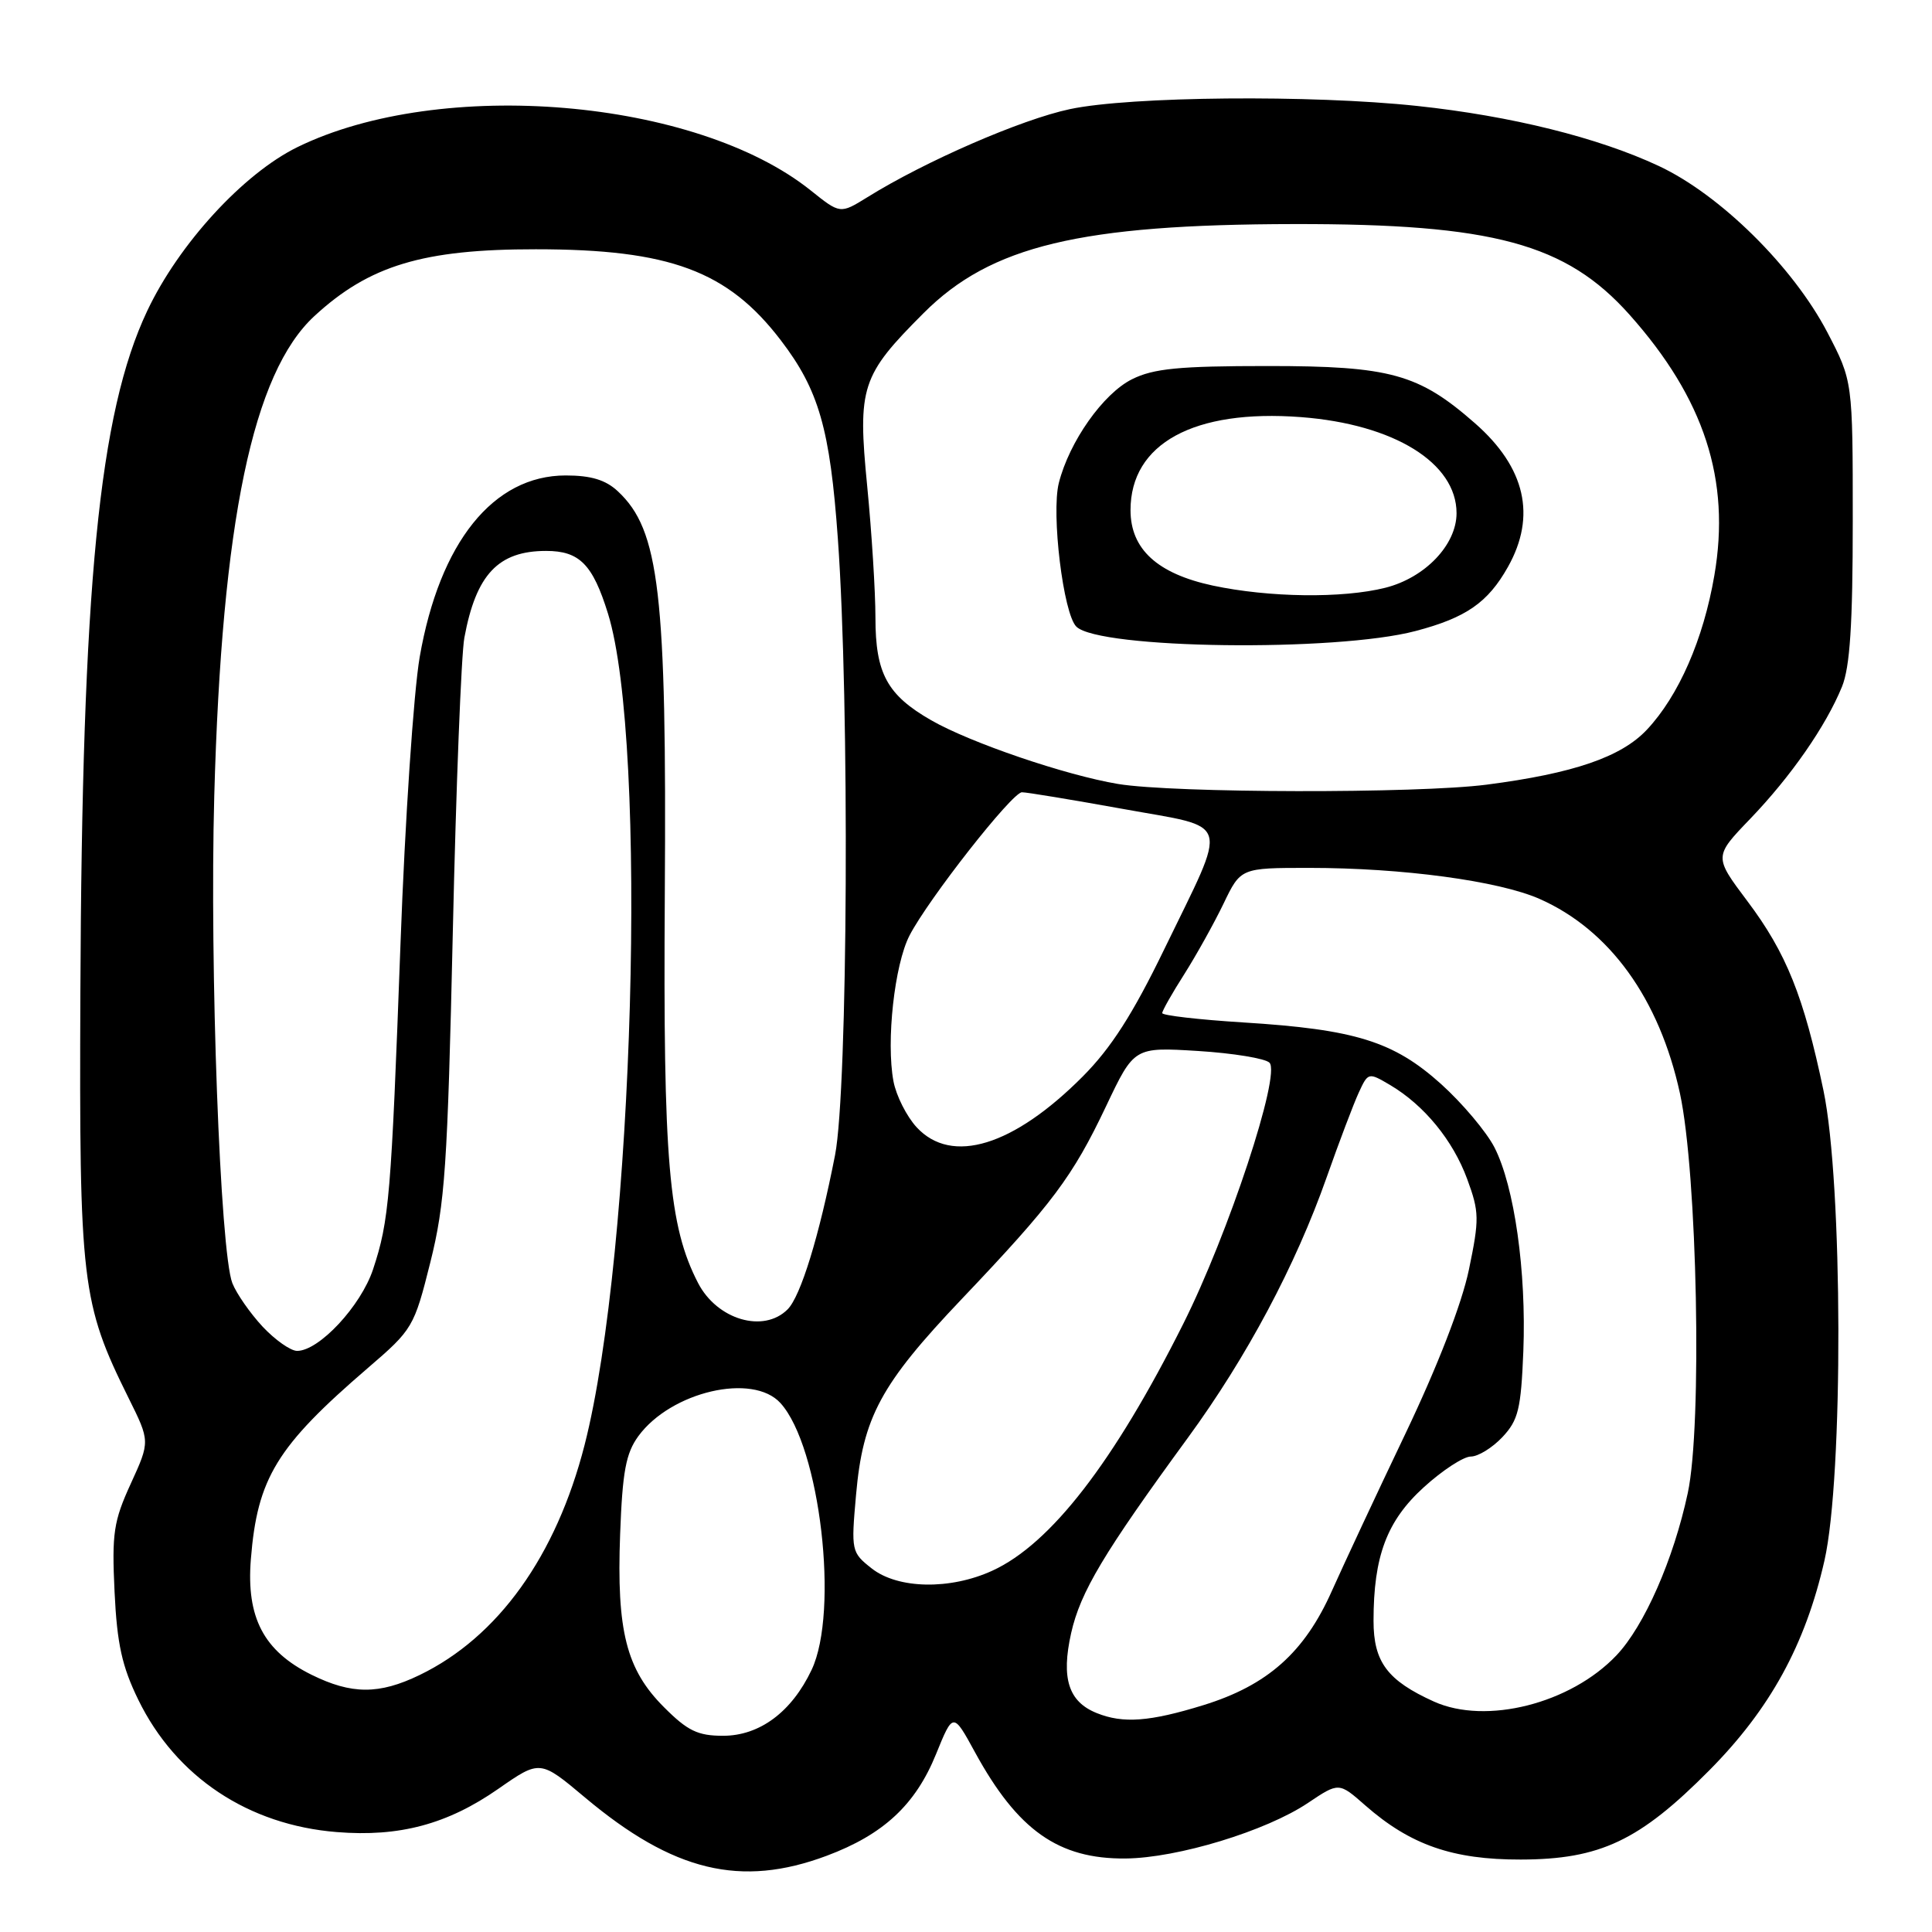 <?xml version="1.0" encoding="UTF-8" standalone="no"?>
<!DOCTYPE svg PUBLIC "-//W3C//DTD SVG 1.1//EN" "http://www.w3.org/Graphics/SVG/1.1/DTD/svg11.dtd" >
<svg xmlns="http://www.w3.org/2000/svg" xmlns:xlink="http://www.w3.org/1999/xlink" version="1.1" viewBox="0 0 256 256">
 <g >
 <path fill="currentColor"
d=" M 109.54 245.90 C 117.06 243.09 121.31 239.14 124.03 232.43 C 126.29 226.87 126.29 226.87 129.19 232.18 C 134.85 242.53 140.25 246.34 149.14 246.26 C 156.02 246.20 167.77 242.62 173.31 238.90 C 177.41 236.15 177.41 236.15 180.90 239.22 C 186.87 244.46 192.49 246.42 201.50 246.40 C 212.02 246.38 217.24 243.91 226.50 234.57 C 234.55 226.45 239.21 217.95 241.75 206.78 C 244.27 195.69 244.19 156.78 241.62 144.50 C 239.01 132.03 236.70 126.27 231.54 119.41 C 227.10 113.50 227.10 113.50 231.91 108.50 C 237.30 102.89 241.93 96.23 244.07 91.00 C 245.13 88.40 245.50 82.74 245.50 69.00 C 245.50 50.50 245.50 50.50 242.13 44.03 C 237.58 35.33 227.93 25.80 219.79 21.99 C 211.76 18.23 200.25 15.37 187.79 14.04 C 173.78 12.54 149.79 12.76 141.77 14.46 C 135.34 15.82 122.58 21.37 114.92 26.14 C 111.33 28.36 111.33 28.36 107.42 25.23 C 92.20 13.05 58.41 10.20 39.42 19.49 C 32.25 23.00 23.69 32.33 19.50 41.21 C 13.11 54.74 10.87 77.63 10.65 131.50 C 10.49 170.00 10.80 172.67 17.03 185.23 C 19.89 190.99 19.89 190.99 17.33 196.59 C 15.05 201.57 14.81 203.16 15.18 210.93 C 15.51 217.85 16.17 220.82 18.33 225.24 C 23.32 235.45 32.89 241.82 44.63 242.76 C 52.92 243.43 59.30 241.72 66.03 237.03 C 71.56 233.18 71.56 233.18 77.53 238.19 C 89.22 248.00 98.17 250.15 109.54 245.90 Z  M 87.98 226.21 C 82.99 221.22 81.69 216.13 82.17 203.30 C 82.48 194.97 82.93 192.57 84.59 190.29 C 88.92 184.39 99.76 181.87 103.42 185.92 C 108.67 191.71 111.21 213.54 107.54 221.27 C 104.90 226.84 100.66 230.00 95.81 230.00 C 92.46 230.00 91.11 229.35 87.98 226.21 Z  M 145.32 226.99 C 141.58 225.49 140.59 222.39 141.93 216.40 C 143.16 210.94 146.22 205.81 157.41 190.50 C 165.21 179.82 171.67 167.69 175.79 156.00 C 177.44 151.32 179.35 146.28 180.04 144.78 C 181.28 142.09 181.33 142.08 184.18 143.76 C 188.71 146.44 192.52 151.09 194.41 156.23 C 196.02 160.60 196.03 161.53 194.64 168.23 C 193.70 172.75 190.51 180.99 186.21 190.00 C 182.40 197.97 178.04 207.32 176.50 210.76 C 172.86 218.96 167.96 223.31 159.46 225.94 C 152.34 228.14 148.81 228.40 145.32 226.99 Z  M 190.01 225.47 C 183.84 222.68 182.00 220.23 182.00 214.77 C 182.00 206.21 183.76 201.52 188.67 197.06 C 191.12 194.83 193.92 193.00 194.89 193.00 C 195.86 193.00 197.74 191.84 199.08 190.42 C 201.19 188.17 201.54 186.71 201.85 179.04 C 202.26 168.48 200.67 157.23 198.03 152.05 C 196.97 149.98 193.78 146.19 190.94 143.63 C 184.65 137.98 179.55 136.40 164.75 135.48 C 158.84 135.11 154.00 134.55 154.00 134.24 C 154.00 133.93 155.31 131.61 156.92 129.09 C 158.52 126.56 160.86 122.36 162.12 119.75 C 164.40 115.00 164.40 115.00 173.48 115.00 C 185.83 115.00 198.57 116.72 204.00 119.11 C 213.28 123.21 219.87 132.33 222.60 144.87 C 224.90 155.48 225.57 188.86 223.64 197.83 C 221.76 206.62 217.88 215.45 214.19 219.34 C 208.12 225.74 196.91 228.58 190.01 225.47 Z  M 41.27 221.91 C 34.95 218.78 32.62 214.34 33.24 206.61 C 34.10 195.85 36.66 191.66 48.74 181.27 C 54.69 176.16 54.87 175.85 57.02 167.27 C 58.97 159.48 59.30 154.58 60.00 123.50 C 60.43 104.25 61.12 86.70 61.53 84.50 C 63.08 76.12 66.02 73.00 72.36 73.00 C 76.79 73.00 78.54 74.78 80.56 81.30 C 85.89 98.49 83.99 165.95 77.46 191.47 C 73.69 206.19 66.00 216.92 55.60 221.95 C 50.23 224.55 46.59 224.54 41.27 221.91 Z  M 115.51 207.83 C 112.81 205.70 112.77 205.51 113.43 198.08 C 114.34 187.78 116.69 183.43 127.45 172.11 C 139.48 159.46 142.12 155.93 146.56 146.58 C 150.28 138.74 150.28 138.74 158.74 139.26 C 163.39 139.55 167.65 140.25 168.21 140.81 C 169.75 142.35 162.76 163.52 156.77 175.45 C 147.59 193.76 139.21 204.59 131.50 208.12 C 125.90 210.69 118.99 210.56 115.51 207.83 Z  M 34.79 175.78 C 33.14 174.00 31.34 171.42 30.79 170.03 C 29.17 165.91 27.77 128.10 28.39 105.50 C 29.39 69.11 33.50 49.40 41.66 41.88 C 48.93 35.17 56.06 33.02 71.00 33.03 C 88.75 33.03 96.44 35.89 103.47 45.10 C 108.50 51.68 109.98 56.82 111.02 71.37 C 112.59 93.17 112.35 144.30 110.65 153.05 C 108.55 163.78 106.10 171.76 104.36 173.50 C 101.17 176.69 95.02 174.87 92.50 170.01 C 88.60 162.46 87.86 153.84 88.09 118.50 C 88.35 78.56 87.38 70.23 81.87 65.10 C 80.26 63.59 78.31 63.00 74.96 63.00 C 65.37 63.00 58.25 71.86 55.61 87.07 C 54.81 91.71 53.66 108.78 53.07 125.00 C 51.83 158.64 51.57 161.73 49.43 168.20 C 47.82 173.05 42.28 179.00 39.37 179.00 C 38.51 179.00 36.45 177.55 34.79 175.78 Z  M 121.47 149.38 C 120.14 147.94 118.75 145.19 118.39 143.28 C 117.40 138.00 118.52 127.82 120.52 123.95 C 123.03 119.11 134.10 105.00 135.41 104.98 C 136.01 104.97 142.04 105.97 148.81 107.19 C 163.33 109.83 162.83 108.13 154.26 125.80 C 150.10 134.38 147.22 138.87 143.47 142.64 C 134.28 151.87 126.11 154.38 121.47 149.38 Z  M 148.15 103.88 C 141.20 102.72 128.61 98.43 123.39 95.44 C 117.55 92.09 116.00 89.24 116.00 81.84 C 116.00 78.41 115.51 70.58 114.91 64.43 C 113.62 51.26 114.11 49.76 122.40 41.47 C 131.30 32.57 143.12 29.73 171.50 29.69 C 197.84 29.65 207.51 32.27 215.92 41.70 C 225.83 52.82 229.34 63.59 227.16 76.25 C 225.71 84.72 222.43 92.21 218.22 96.69 C 214.82 100.31 208.50 102.48 197.00 103.97 C 187.82 105.16 155.49 105.10 148.15 103.88 Z  M 187.58 83.61 C 194.27 81.85 197.16 79.84 199.81 75.12 C 203.60 68.38 202.13 61.95 195.45 56.09 C 187.99 49.54 184.23 48.50 168.00 48.50 C 156.20 48.50 152.85 48.83 150.00 50.25 C 146.17 52.16 141.69 58.51 140.30 64.00 C 139.28 68.05 140.89 81.32 142.62 83.03 C 145.62 86.00 176.99 86.41 187.58 83.61 Z  M 160.69 77.59 C 153.35 76.01 149.80 72.76 149.80 67.60 C 149.80 58.78 158.19 54.19 172.39 55.27 C 184.71 56.21 193.00 61.33 193.00 68.00 C 193.00 72.19 188.83 76.55 183.57 77.88 C 177.89 79.31 168.14 79.18 160.69 77.59 Z "/>
</g>
</svg>